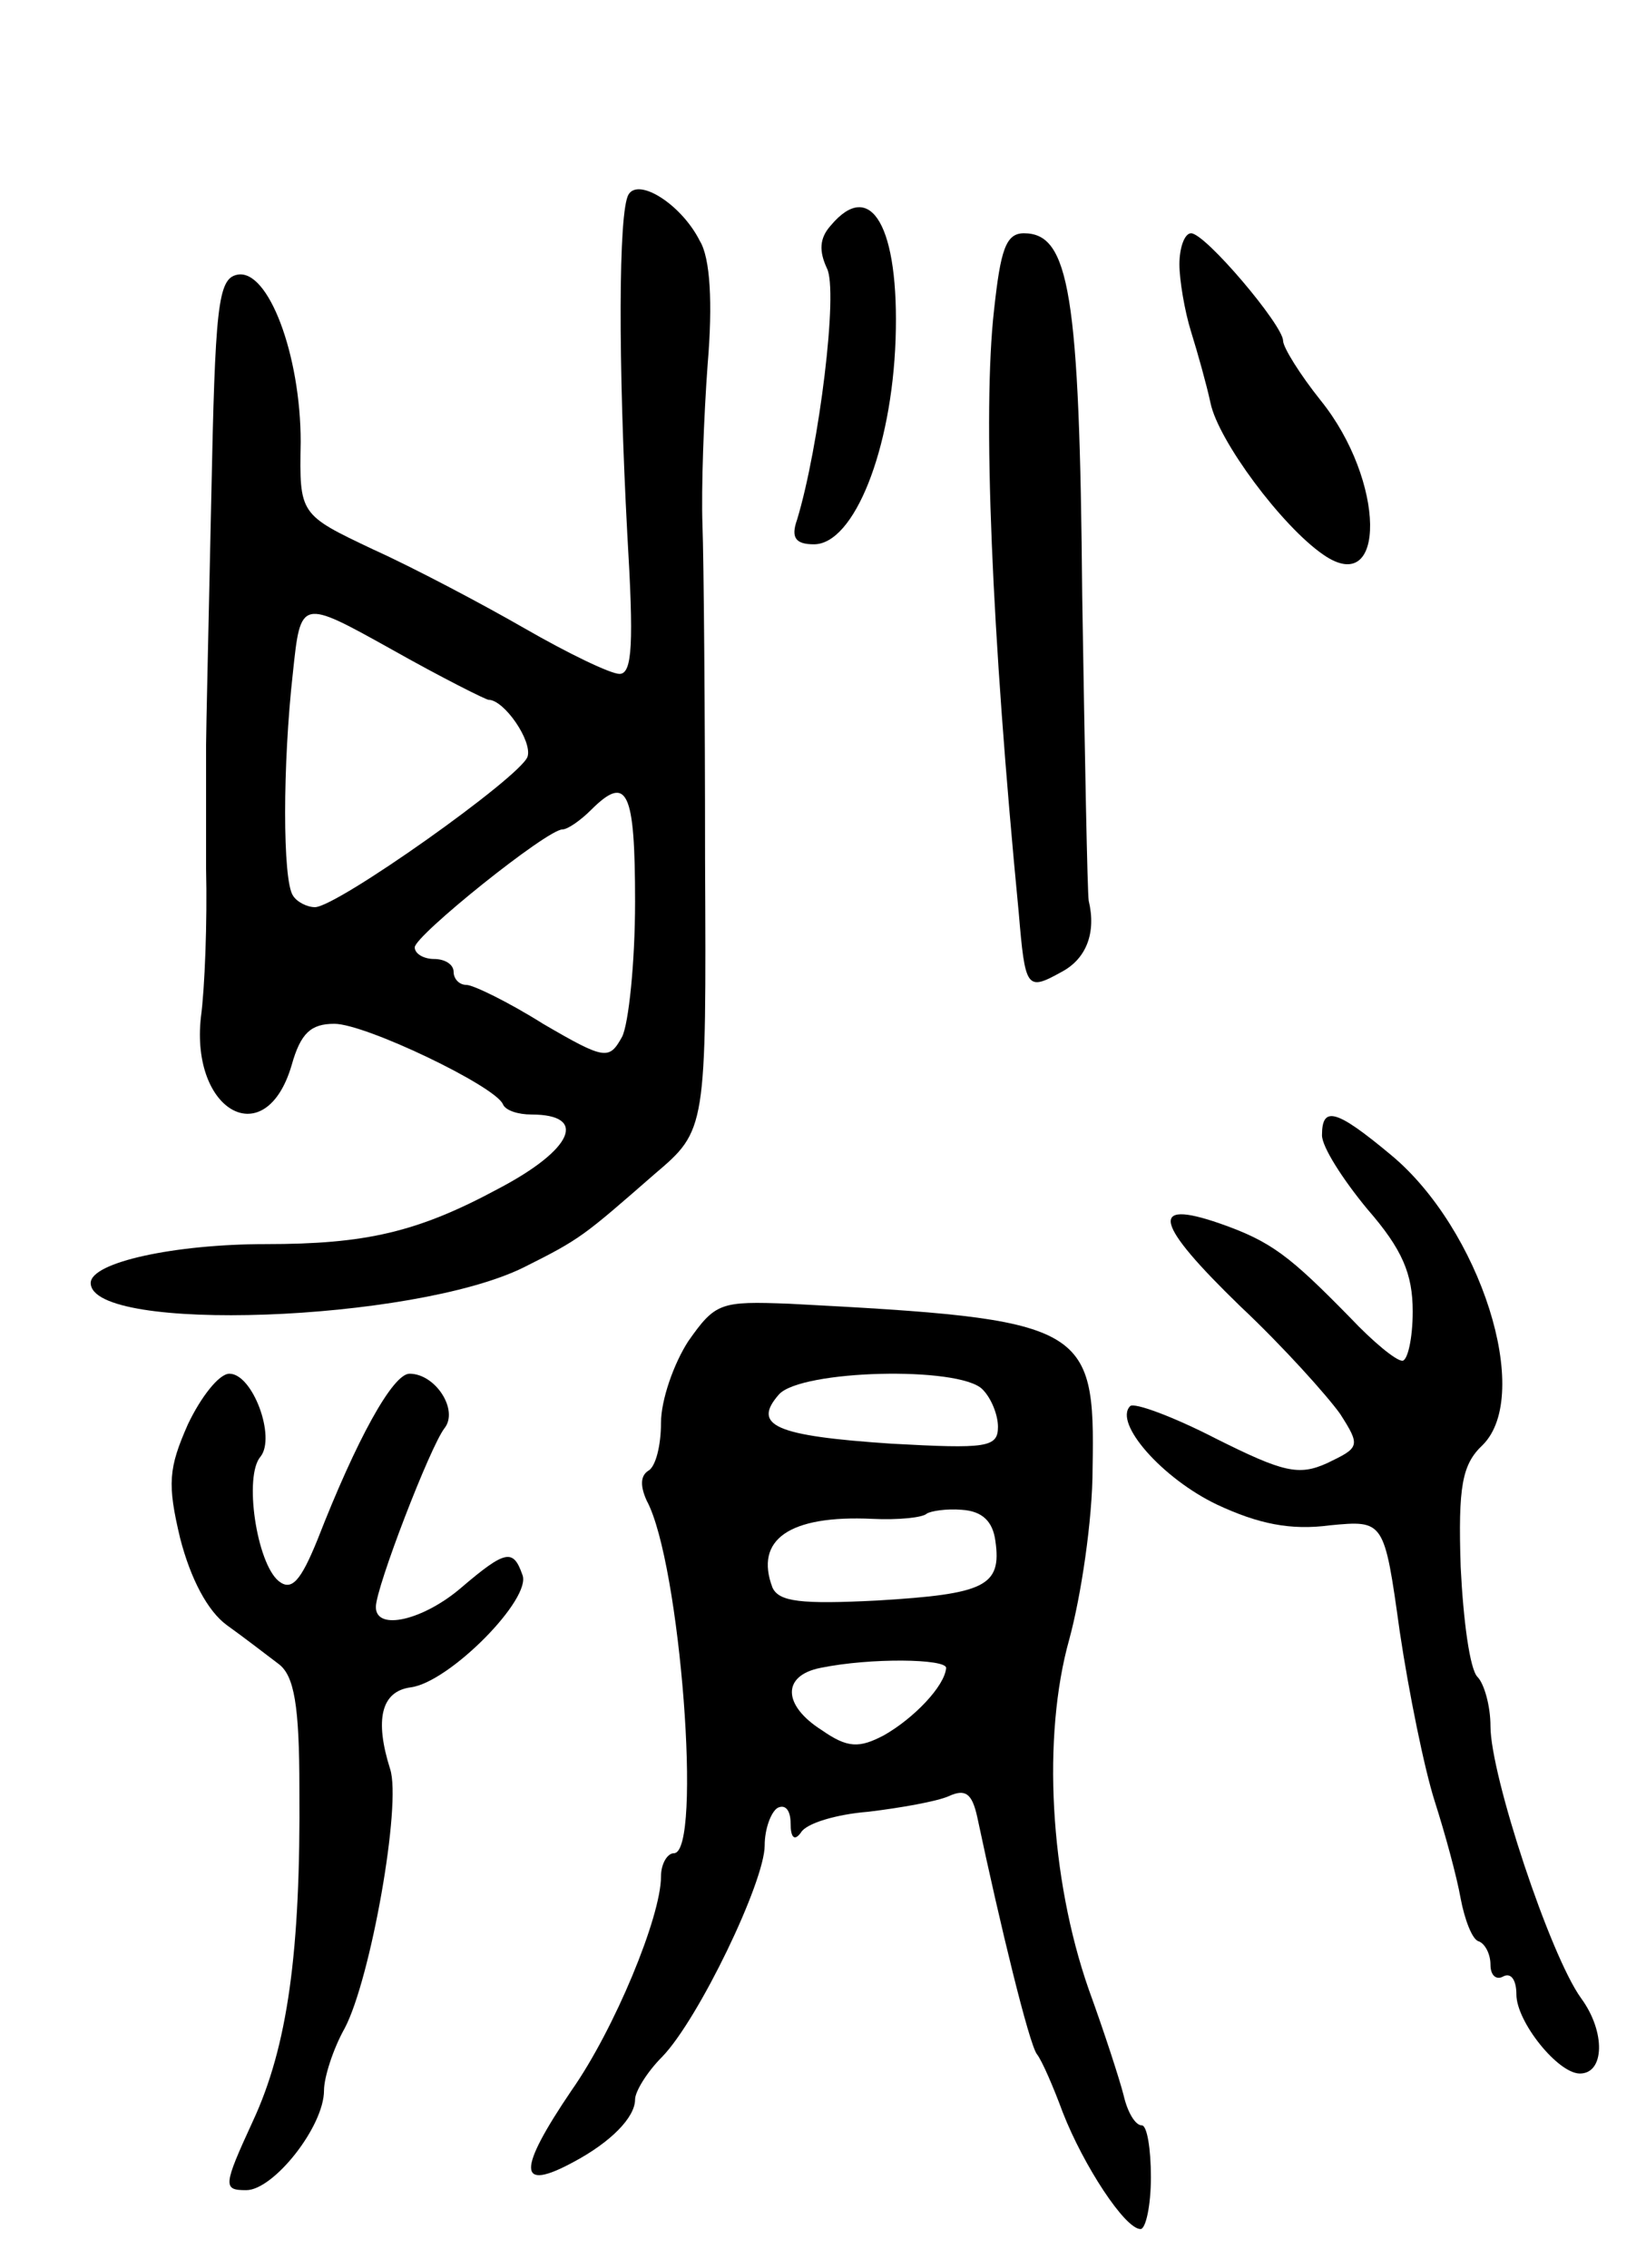 <svg version="1.0" xmlns="http://www.w3.org/2000/svg"
 width="127pt" height="175pt" viewBox="0 0 127 175"
 preserveAspectRatio="xMidYMid meet">
<g transform="translate(0,175) scale(0.1,-0.1)"
fill="#000000" stroke="none">
<path d="M485 1600 c-8 -13 -8 -131 -1 -262 5 -84 4 -108 -6 -108 -7 0 -40 16
-73 35 -33 19 -86 47 -117 61 -57 27 -57 27 -56 83 0 67 -25 134 -49 129 -15
-3 -17 -25 -20 -173 -2 -94 -4 -179 -4 -190 0 -11 0 -54 0 -95 1 -41 -1 -93
-4 -115 -8 -73 50 -105 70 -37 7 25 15 32 33 32 24 0 124 -48 130 -62 2 -5 12
-8 22 -8 44 0 32 -27 -25 -57 -63 -34 -103 -43 -180 -43 -70 0 -135 -14 -135
-30 0 -39 249 -30 334 12 44 22 46 24 101 72 40 34 40 34 39 243 0 114 -1 231
-2 258 -1 28 1 83 4 124 4 47 2 82 -6 95 -14 28 -47 49 -55 36z m-108 -390
c12 0 34 -32 30 -44 -6 -16 -147 -116 -164 -116 -6 0 -14 4 -17 9 -8 12 -8
101 0 172 6 57 6 57 76 18 39 -22 73 -39 75 -39z m113 -156 c0 -47 -5 -94 -10
-104 -10 -18 -13 -18 -61 10 -27 17 -54 30 -59 30 -6 0 -10 5 -10 10 0 6 -7
10 -15 10 -8 0 -15 4 -15 9 0 9 102 91 114 91 4 0 14 7 22 15 28 28 34 15 34
-71z"/>
<path d="M641 1576 c-9 -10 -9 -20 -3 -33 9 -17 -6 -138 -23 -194 -5 -14 -1
-19 13 -19 31 0 60 73 63 158 3 87 -19 125 -50 88z"/>
<path d="M767 1511 c-9 -79 -2 -248 19 -465 5 -59 6 -61 33 -46 19 10 27 30
21 55 -1 6 -3 111 -5 235 -2 234 -10 280 -45 280 -14 0 -18 -13 -23 -59z"/>
<path d="M910 1546 c0 -12 4 -36 9 -52 5 -16 12 -41 15 -55 6 -29 55 -95 87
-117 49 -34 48 57 -2 119 -16 20 -29 41 -29 46 0 12 -60 83 -71 83 -5 0 -9
-11 -9 -24z"/>
<path d="M1020 874 c0 -9 16 -34 35 -57 27 -31 35 -50 35 -79 0 -21 -4 -38 -8
-38 -5 0 -23 15 -40 33 -47 48 -61 59 -101 73 -55 19 -50 0 16 -64 33 -31 67
-69 77 -83 16 -25 15 -26 -10 -38 -22 -10 -34 -7 -86 19 -33 17 -63 28 -66 25
-13 -13 25 -56 67 -76 32 -15 57 -20 87 -16 42 4 42 4 54 -82 7 -47 19 -106
27 -131 8 -25 17 -58 20 -75 3 -16 9 -32 14 -33 5 -2 9 -10 9 -18 0 -9 5 -12
10 -9 6 3 10 -3 10 -14 0 -21 32 -61 49 -61 19 0 20 32 1 58 -24 33 -70 172
-70 210 0 16 -5 33 -10 38 -6 6 -11 44 -13 85 -2 62 1 79 17 94 39 39 -2 167
-71 224 -42 35 -53 38 -53 15z"/>
<path d="M531 715 c-11 -17 -21 -45 -21 -63 0 -17 -4 -34 -10 -37 -6 -4 -6
-12 -1 -23 26 -48 43 -272 21 -272 -5 0 -10 -8 -10 -18 0 -31 -36 -118 -69
-165 -42 -62 -42 -79 2 -55 28 15 47 34 47 48 0 6 9 21 21 33 28 29 79 135 79
163 0 13 5 26 10 29 6 3 10 -2 10 -12 0 -11 3 -14 8 -7 4 7 27 14 52 16 25 3
53 8 62 12 13 6 18 2 22 -16 18 -85 40 -175 46 -183 4 -5 13 -26 20 -45 16
-41 48 -90 60 -90 4 0 8 18 8 40 0 22 -3 40 -7 40 -5 0 -11 10 -14 23 -3 12
-15 49 -27 82 -30 86 -36 195 -15 270 9 33 18 92 18 132 2 111 -5 115 -234
127 -53 2 -57 1 -78 -29z m227 -37 c7 -7 12 -20 12 -29 0 -16 -9 -17 -82 -13
-90 6 -108 14 -87 38 17 19 139 22 157 4z m10 -117 c5 -35 -8 -41 -91 -46 -59
-3 -76 -1 -81 10 -14 37 13 56 77 53 20 -1 39 1 42 4 3 2 15 4 27 3 16 -1 24
-9 26 -24z m-38 -98 c-1 -14 -25 -39 -48 -52 -19 -10 -28 -10 -48 4 -30 19
-31 42 -1 48 39 8 97 7 97 0z"/>
<path d="M145 651 c-15 -34 -16 -46 -6 -88 8 -31 21 -56 36 -67 14 -10 32 -24
40 -30 12 -9 16 -32 16 -96 1 -126 -9 -199 -36 -257 -23 -50 -23 -53 -5 -53
21 0 60 49 60 77 0 10 7 32 16 48 20 38 44 173 35 200 -12 38 -7 60 16 63 30
4 94 69 86 87 -7 20 -13 19 -47 -10 -29 -25 -66 -34 -66 -15 0 15 42 124 53
138 11 14 -7 42 -27 42 -13 0 -41 -51 -71 -128 -13 -32 -20 -40 -30 -32 -17
14 -27 81 -14 96 12 15 -6 64 -24 64 -8 0 -22 -18 -32 -39z"/>
</g>
</svg>
